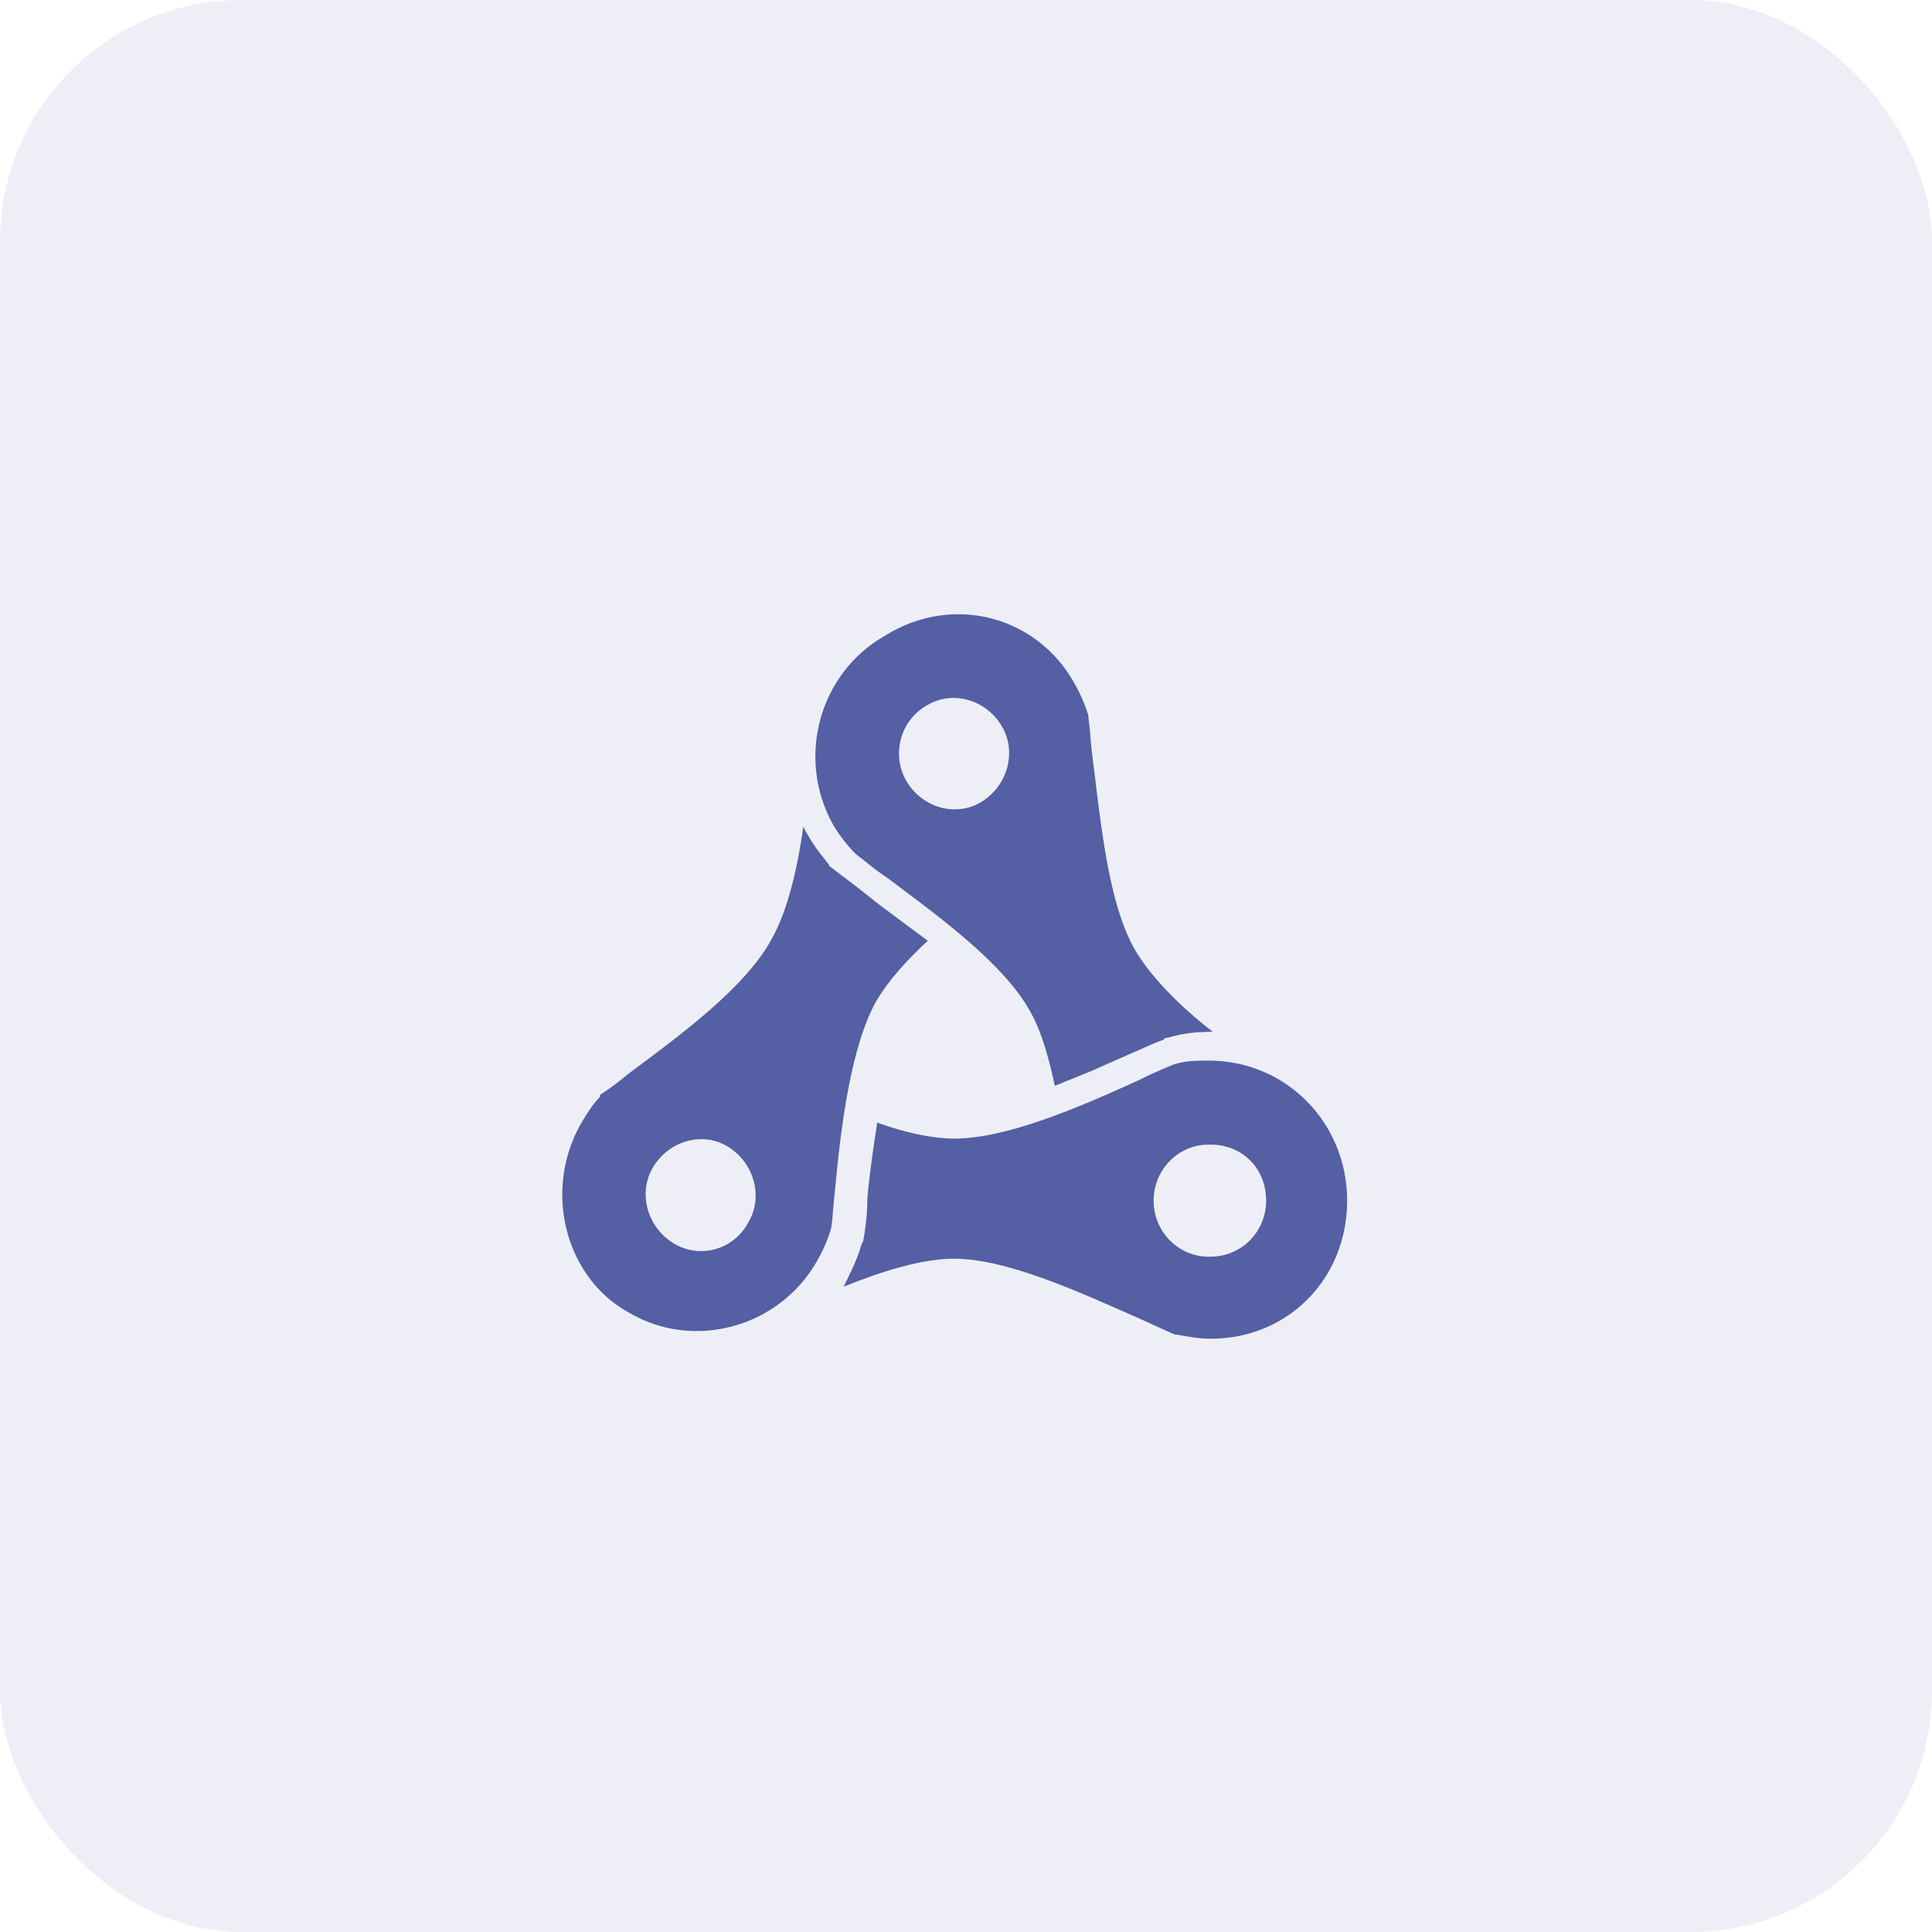 <?xml version="1.0" encoding="UTF-8"?>
<svg width="64px" height="64px" viewBox="0 0 64 64" version="1.1" xmlns="http://www.w3.org/2000/svg" xmlns:xlink="http://www.w3.org/1999/xlink">
    <title>ic_unstaked</title>
    <g id="3-19" stroke="none" stroke-width="1" fill="none" fill-rule="evenodd">
        <g id="Stake-nft-1" transform="translate(-1182, -440)" fill="#545FA4">
            <g id="编组-4备份-2" transform="translate(1005, 372)">
                <g id="ic_unstaked" transform="translate(177, 68)">
                    <rect id="矩形" opacity="0.1" x="0" y="0" width="64" height="64" rx="8"></rect>
                    <g id="支撑类" transform="translate(18.626, 20.347)" fill-rule="nonzero">
                        <path d="M21.421,14.787 C21.028,14.787 20.636,14.787 20.243,14.919 L20.243,14.919 C19.844,15.08 19.452,15.257 19.067,15.449 C17.169,16.311 14.748,17.37 12.983,17.37 C12.261,17.37 11.348,17.173 10.432,16.841 C10.302,17.703 10.172,18.565 10.106,19.36 C10.106,19.889 10.04,20.354 9.973,20.751 L9.91,20.884 C9.823,21.193 9.707,21.472 9.58,21.743 L9.32,22.276 C10.629,21.746 11.937,21.349 12.983,21.349 C14.748,21.349 17.172,22.476 19.131,23.338 L19.96,23.715 L20.306,23.868 L20.376,23.868 C20.766,23.935 21.095,24 21.488,24 C24.039,24 26,22.011 26,19.424 C26,16.841 23.972,14.787 21.421,14.787 L21.421,14.787 Z M7.986,7.039 C7.789,8.431 7.463,9.823 6.94,10.753 C6.088,12.342 3.93,13.931 2.231,15.193 C2.012,15.369 1.792,15.546 1.575,15.702 L1.249,15.923 L1.249,15.987 C0.989,16.252 0.79,16.585 0.593,16.917 C-0.649,19.171 0.137,22.02 2.228,23.147 C4.389,24.406 7.2,23.612 8.442,21.422 L8.442,21.422 C8.634,21.088 8.788,20.733 8.901,20.363 C8.945,20.142 8.959,19.863 8.985,19.563 L9.031,19.104 C9.228,16.985 9.554,14.331 10.406,12.807 C10.799,12.144 11.389,11.482 12.108,10.817 L10.542,9.652 L9.69,8.981 L8.855,8.349 L8.855,8.349 C8.842,8.336 8.834,8.317 8.835,8.299 C8.662,8.078 8.459,7.828 8.286,7.566 L8.052,7.172 L7.986,7.039 L7.986,7.039 Z M21.485,17.571 C22.533,17.571 23.316,18.365 23.316,19.424 C23.316,20.487 22.467,21.281 21.485,21.281 L21.485,21.281 C20.479,21.322 19.631,20.524 19.591,19.5 C19.551,18.475 20.334,17.611 21.34,17.571 C21.388,17.569 21.437,17.569 21.485,17.571 L21.485,17.571 Z M3.014,18.306 C3.537,17.447 4.649,17.114 5.498,17.644 C6.351,18.174 6.677,19.304 6.154,20.163 L6.154,20.163 C5.681,21.037 4.602,21.354 3.744,20.872 C3.719,20.858 3.694,20.843 3.67,20.828 C2.818,20.298 2.491,19.171 3.014,18.309 L3.014,18.306 Z M16.97,2.299 C15.728,0.045 12.917,-0.685 10.692,0.71 L10.692,0.71 C8.524,1.94 7.744,4.728 8.952,6.937 C8.965,6.961 8.978,6.984 8.991,7.007 C9.193,7.342 9.436,7.654 9.713,7.934 L10.383,8.463 C10.502,8.552 10.626,8.64 10.759,8.728 L11.819,9.523 C13.269,10.623 14.786,11.885 15.468,13.104 C15.86,13.766 16.12,14.693 16.317,15.623 L17.501,15.143 L19.52,14.251 C19.653,14.192 19.783,14.142 19.913,14.098 C19.98,14.031 19.98,14.031 20.046,14.031 C20.35,13.942 20.656,13.883 20.962,13.854 L21.418,13.833 L21.548,13.833 C20.439,12.971 19.457,11.977 18.934,11.05 C18.27,9.864 17.966,7.954 17.741,6.165 L17.559,4.685 C17.516,4.376 17.501,4.096 17.478,3.826 L17.429,3.426 L17.429,3.358 L17.429,3.358 C17.316,2.988 17.162,2.633 16.97,2.299 L16.97,2.299 Z M12.065,3.028 C12.917,2.499 14.029,2.828 14.549,3.69 C15.075,4.553 14.748,5.68 13.896,6.209 C13.047,6.739 11.932,6.409 11.412,5.547 L11.412,5.547 C10.903,4.69 11.173,3.576 12.014,3.058 C12.031,3.048 12.048,3.038 12.065,3.028 L12.065,3.028 Z" id="形状"></path>
                    </g>
                </g>
            </g>
        </g>
    </g>
</svg>